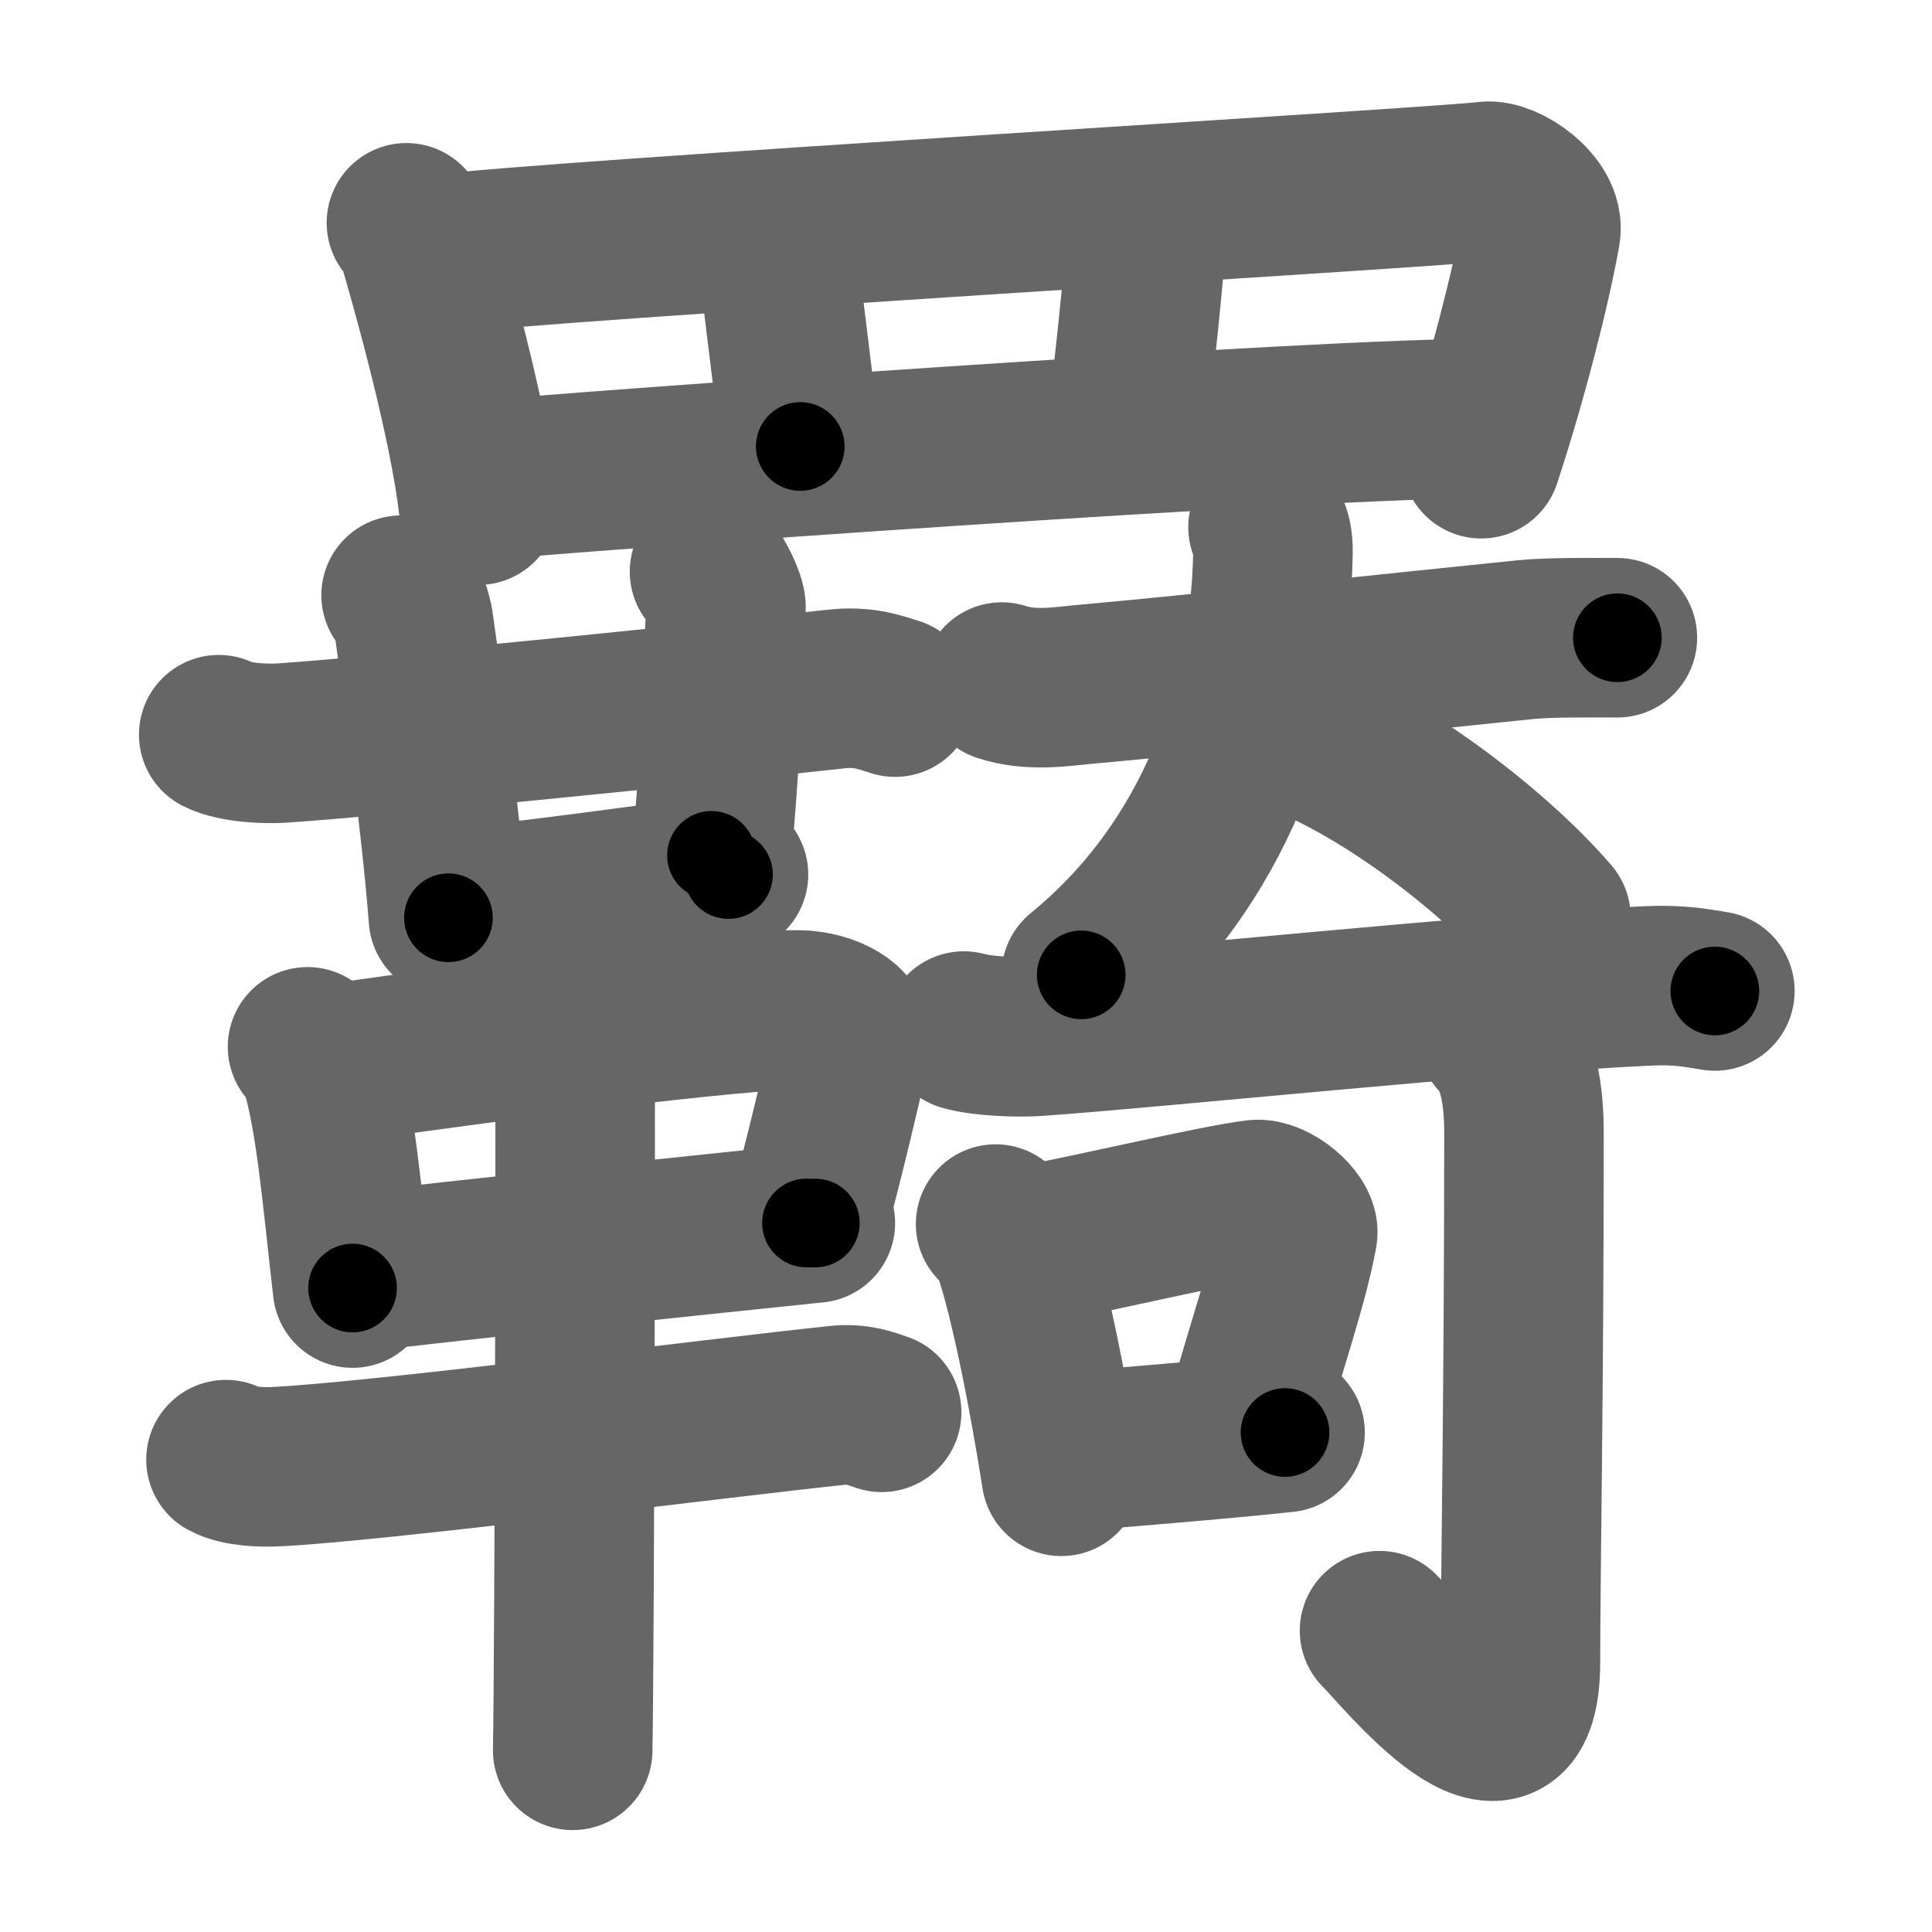 <svg xmlns="http://www.w3.org/2000/svg" width="109" height="109" viewBox="0 0 109 109" id="7f87"><g fill="none" stroke="#666" stroke-width="9" stroke-linecap="round" stroke-linejoin="round"><g><g><path d="M22.93,12.57c0.23,0.27,0.46,0.49,0.56,0.82c0.79,2.64,2.96,10.37,3.5,15.11" /><path d="M24.72,14.36c5.87-0.79,56.48-3.78,59.16-4.13c0.98-0.13,3.3,1.39,3.04,2.88c-0.55,3.1-1.89,8.35-3.35,12.77" /><path d="M43.76,13.36c0.15,1.76,1.23,9.86,1.39,11.83" /><path d="M64.79,11.79c-0.15,2.86-0.92,10.33-1.23,12.09" /><path d="M27.36,27.11c3.15-0.39,48.14-3.61,56.56-3.49" /></g><g><g><g><g><path d="M12.34,41.45c0.94,0.47,2.66,0.53,3.6,0.47c5.81-0.41,20.81-1.91,31.27-3.05c1.56-0.17,2.51,0.22,3.29,0.46" /><path d="M22.63,33.58c0.39,0.25,0.63,1.12,0.71,1.62c0.08,0.5,1.54,10.93,1.96,16.58" /></g><path d="M40.03,32.25c0.24,0.24,0.96,1.57,0.93,2.06c-0.17,2.6-0.18,7.24-0.82,13.95" /><path d="M25.28,51.19c2.48,0,13.59-1.65,15.82-1.85" /></g><g><path d="M17.35,59.06c0.27,0.31,0.54,0.56,0.66,0.95c0.93,3.04,1.25,7.19,1.88,12.66" /><path d="M20.26,59.81c7.58-1.1,21.5-2.87,24.78-2.83c1.71,0.02,3.2,0.93,2.99,1.83c-0.43,1.85-1.6,6.96-2.53,10.19" /><path d="M19.97,71.81C24.05,71.27,40.82,69.54,46,69" /><path d="M12.75,82.35c0.72,0.4,2.03,0.43,2.75,0.4c5.5-0.25,25-2.75,31.73-3.46c1.19-0.13,1.91,0.19,2.51,0.39" /><path d="M31.5,52.75c0.5,0.38,0.81,1.72,0.91,2.48c0.1,0.76,0,38.75-0.1,43.52" /></g></g><g><g><path d="M56.52,38.48c1.61,0.54,3.4,0.25,4.47,0.15C68,38,79.5,36.75,86.05,36.09c1.35-0.14,3.71-0.11,5.2-0.11" /><path d="M71.54,29.75c0.18,0.33,0.29,0.72,0.28,1.43C71.62,41.06,67.75,49.5,61,55" /><path d="M72.75,41.27c5,1.73,11.49,6.68,14.75,10.48" /></g><g><g p7:part="1" xmlns:p7="http://kanjivg.tagaini.net"><g><path d="M54.38,58.17c1.06,0.3,3.02,0.37,4.08,0.3c6.34-0.43,25.76-2.46,34.57-2.85c1.77-0.08,2.84,0.15,3.72,0.29" /></g></g><g><path d="M56.17,69.06c0.3,0.25,0.6,0.46,0.73,0.78c1.04,2.5,2.28,8.96,2.98,13.45" /><path d="M57.65,70.35c4.45-0.83,10.65-2.34,13.2-2.67c0.93-0.12,2.49,1.21,2.36,1.92c-0.55,2.94-1.71,6.14-2.91,10.49" /><path d="M60.4,81.92c3.5-0.34,7.29-0.59,12.1-1.1" /></g><g p7:part="2" xmlns:p7="http://kanjivg.tagaini.net"><g><path d="M84.5,58.5c0.89,0.87,1.48,2.55,1.48,5.38c0,14.62-0.2,25.27-0.2,29.89c0,7.93-6.75-0.6-7.95-1.77" /></g></g></g></g></g></g></g><g fill="none" stroke="#000" stroke-width="5" stroke-linecap="round" stroke-linejoin="round"><g><g><path d="M22.93,12.57c0.23,0.27,0.46,0.49,0.56,0.82c0.79,2.64,2.96,10.37,3.5,15.11" stroke-dasharray="16.53" stroke-dashoffset="16.53"><animate id="0" attributeName="stroke-dashoffset" values="16.53;0" dur="0.17s" fill="freeze" begin="0s;7f87.click" /></path><path d="M24.72,14.36c5.87-0.79,56.48-3.78,59.16-4.13c0.98-0.13,3.3,1.39,3.04,2.88c-0.55,3.1-1.89,8.35-3.35,12.77" stroke-dasharray="77.13" stroke-dashoffset="77.13"><animate attributeName="stroke-dashoffset" values="77.13" fill="freeze" begin="7f87.click" /><animate id="1" attributeName="stroke-dashoffset" values="77.13;0" dur="0.58s" fill="freeze" begin="0.end" /></path><path d="M43.76,13.36c0.15,1.76,1.23,9.86,1.39,11.83" stroke-dasharray="11.91" stroke-dashoffset="11.91"><animate attributeName="stroke-dashoffset" values="11.91" fill="freeze" begin="7f87.click" /><animate id="2" attributeName="stroke-dashoffset" values="11.91;0" dur="0.12s" fill="freeze" begin="1.end" /></path><path d="M64.79,11.79c-0.15,2.86-0.92,10.33-1.23,12.09" stroke-dasharray="12.16" stroke-dashoffset="12.16"><animate attributeName="stroke-dashoffset" values="12.16" fill="freeze" begin="7f87.click" /><animate id="3" attributeName="stroke-dashoffset" values="12.16;0" dur="0.12s" fill="freeze" begin="2.end" /></path><path d="M27.36,27.11c3.15-0.39,48.14-3.61,56.56-3.49" stroke-dasharray="56.68" stroke-dashoffset="56.68"><animate attributeName="stroke-dashoffset" values="56.68" fill="freeze" begin="7f87.click" /><animate id="4" attributeName="stroke-dashoffset" values="56.68;0" dur="0.57s" fill="freeze" begin="3.end" /></path></g><g><g><g><g><path d="M12.34,41.45c0.94,0.47,2.66,0.53,3.6,0.47c5.81-0.41,20.81-1.91,31.27-3.05c1.56-0.17,2.51,0.22,3.29,0.46" stroke-dasharray="38.44" stroke-dashoffset="38.44"><animate attributeName="stroke-dashoffset" values="38.44" fill="freeze" begin="7f87.click" /><animate id="5" attributeName="stroke-dashoffset" values="38.44;0" dur="0.38s" fill="freeze" begin="4.end" /></path><path d="M22.63,33.58c0.39,0.25,0.63,1.12,0.71,1.62c0.08,0.5,1.54,10.93,1.96,16.58" stroke-dasharray="18.5" stroke-dashoffset="18.5"><animate attributeName="stroke-dashoffset" values="18.5" fill="freeze" begin="7f87.click" /><animate id="6" attributeName="stroke-dashoffset" values="18.5;0" dur="0.18s" fill="freeze" begin="5.end" /></path></g><path d="M40.03,32.25c0.24,0.24,0.96,1.57,0.93,2.06c-0.17,2.6-0.18,7.24-0.82,13.95" stroke-dasharray="16.26" stroke-dashoffset="16.26"><animate attributeName="stroke-dashoffset" values="16.26" fill="freeze" begin="7f87.click" /><animate id="7" attributeName="stroke-dashoffset" values="16.26;0" dur="0.16s" fill="freeze" begin="6.end" /></path><path d="M25.28,51.19c2.48,0,13.59-1.65,15.82-1.85" stroke-dasharray="15.93" stroke-dashoffset="15.93"><animate attributeName="stroke-dashoffset" values="15.93" fill="freeze" begin="7f87.click" /><animate id="8" attributeName="stroke-dashoffset" values="15.93;0" dur="0.16s" fill="freeze" begin="7.end" /></path></g><g><path d="M17.35,59.06c0.27,0.31,0.54,0.56,0.66,0.95c0.93,3.04,1.25,7.19,1.88,12.66" stroke-dasharray="13.98" stroke-dashoffset="13.98"><animate attributeName="stroke-dashoffset" values="13.98" fill="freeze" begin="7f87.click" /><animate id="9" attributeName="stroke-dashoffset" values="13.98;0" dur="0.14s" fill="freeze" begin="8.end" /></path><path d="M20.26,59.81c7.58-1.1,21.5-2.87,24.78-2.83c1.71,0.02,3.2,0.93,2.99,1.83c-0.43,1.85-1.6,6.96-2.53,10.19" stroke-dasharray="39.33" stroke-dashoffset="39.33"><animate attributeName="stroke-dashoffset" values="39.33" fill="freeze" begin="7f87.click" /><animate id="10" attributeName="stroke-dashoffset" values="39.33;0" dur="0.39s" fill="freeze" begin="9.end" /></path><path d="M19.97,71.81C24.05,71.27,40.82,69.54,46,69" stroke-dasharray="26.18" stroke-dashoffset="26.18"><animate attributeName="stroke-dashoffset" values="26.18" fill="freeze" begin="7f87.click" /><animate id="11" attributeName="stroke-dashoffset" values="26.18;0" dur="0.26s" fill="freeze" begin="10.end" /></path><path d="M12.75,82.35c0.72,0.4,2.03,0.43,2.75,0.4c5.5-0.25,25-2.75,31.73-3.46c1.19-0.13,1.91,0.19,2.51,0.39" stroke-dasharray="37.3" stroke-dashoffset="37.3"><animate attributeName="stroke-dashoffset" values="37.3" fill="freeze" begin="7f87.click" /><animate id="12" attributeName="stroke-dashoffset" values="37.3;0" dur="0.37s" fill="freeze" begin="11.end" /></path><path d="M31.5,52.75c0.5,0.38,0.81,1.72,0.91,2.48c0.1,0.76,0,38.75-0.1,43.52" stroke-dasharray="46.21" stroke-dashoffset="46.21"><animate attributeName="stroke-dashoffset" values="46.21" fill="freeze" begin="7f87.click" /><animate id="13" attributeName="stroke-dashoffset" values="46.21;0" dur="0.46s" fill="freeze" begin="12.end" /></path></g></g><g><g><path d="M56.52,38.48c1.61,0.54,3.4,0.25,4.47,0.15C68,38,79.5,36.75,86.05,36.09c1.35-0.14,3.71-0.11,5.2-0.11" stroke-dasharray="34.9" stroke-dashoffset="34.9"><animate attributeName="stroke-dashoffset" values="34.9" fill="freeze" begin="7f87.click" /><animate id="14" attributeName="stroke-dashoffset" values="34.9;0" dur="0.35s" fill="freeze" begin="13.end" /></path><path d="M71.54,29.75c0.18,0.33,0.29,0.72,0.28,1.43C71.62,41.06,67.75,49.5,61,55" stroke-dasharray="28.49" stroke-dashoffset="28.49"><animate attributeName="stroke-dashoffset" values="28.49" fill="freeze" begin="7f87.click" /><animate id="15" attributeName="stroke-dashoffset" values="28.49;0" dur="0.28s" fill="freeze" begin="14.end" /></path><path d="M72.75,41.27c5,1.73,11.49,6.68,14.75,10.48" stroke-dasharray="18.26" stroke-dashoffset="18.26"><animate attributeName="stroke-dashoffset" values="18.26" fill="freeze" begin="7f87.click" /><animate id="16" attributeName="stroke-dashoffset" values="18.26;0" dur="0.18s" fill="freeze" begin="15.end" /></path></g><g><g p7:part="1" xmlns:p7="http://kanjivg.tagaini.net"><g><path d="M54.38,58.17c1.06,0.3,3.02,0.37,4.08,0.3c6.34-0.43,25.76-2.46,34.57-2.85c1.77-0.08,2.84,0.15,3.72,0.29" stroke-dasharray="42.53" stroke-dashoffset="42.53"><animate attributeName="stroke-dashoffset" values="42.53" fill="freeze" begin="7f87.click" /><animate id="17" attributeName="stroke-dashoffset" values="42.53;0" dur="0.43s" fill="freeze" begin="16.end" /></path></g></g><g><path d="M56.17,69.06c0.3,0.25,0.6,0.46,0.73,0.78c1.04,2.5,2.28,8.96,2.98,13.45" stroke-dasharray="14.88" stroke-dashoffset="14.88"><animate attributeName="stroke-dashoffset" values="14.88" fill="freeze" begin="7f87.click" /><animate id="18" attributeName="stroke-dashoffset" values="14.88;0" dur="0.15s" fill="freeze" begin="17.end" /></path><path d="M57.65,70.35c4.45-0.83,10.65-2.34,13.2-2.67c0.93-0.12,2.49,1.21,2.36,1.92c-0.55,2.94-1.71,6.14-2.91,10.49" stroke-dasharray="27.66" stroke-dashoffset="27.66"><animate attributeName="stroke-dashoffset" values="27.66" fill="freeze" begin="7f87.click" /><animate id="19" attributeName="stroke-dashoffset" values="27.66;0" dur="0.28s" fill="freeze" begin="18.end" /></path><path d="M60.4,81.92c3.5-0.34,7.29-0.59,12.1-1.1" stroke-dasharray="12.15" stroke-dashoffset="12.15"><animate attributeName="stroke-dashoffset" values="12.15" fill="freeze" begin="7f87.click" /><animate id="20" attributeName="stroke-dashoffset" values="12.15;0" dur="0.12s" fill="freeze" begin="19.end" /></path></g><g p7:part="2" xmlns:p7="http://kanjivg.tagaini.net"><g><path d="M84.5,58.5c0.89,0.87,1.48,2.55,1.48,5.38c0,14.62-0.2,25.27-0.2,29.89c0,7.93-6.75-0.6-7.95-1.77" stroke-dasharray="48.02" stroke-dashoffset="48.02"><animate attributeName="stroke-dashoffset" values="48.02" fill="freeze" begin="7f87.click" /><animate id="21" attributeName="stroke-dashoffset" values="48.02;0" dur="0.48s" fill="freeze" begin="20.end" /></path></g></g></g></g></g></g></g></svg>